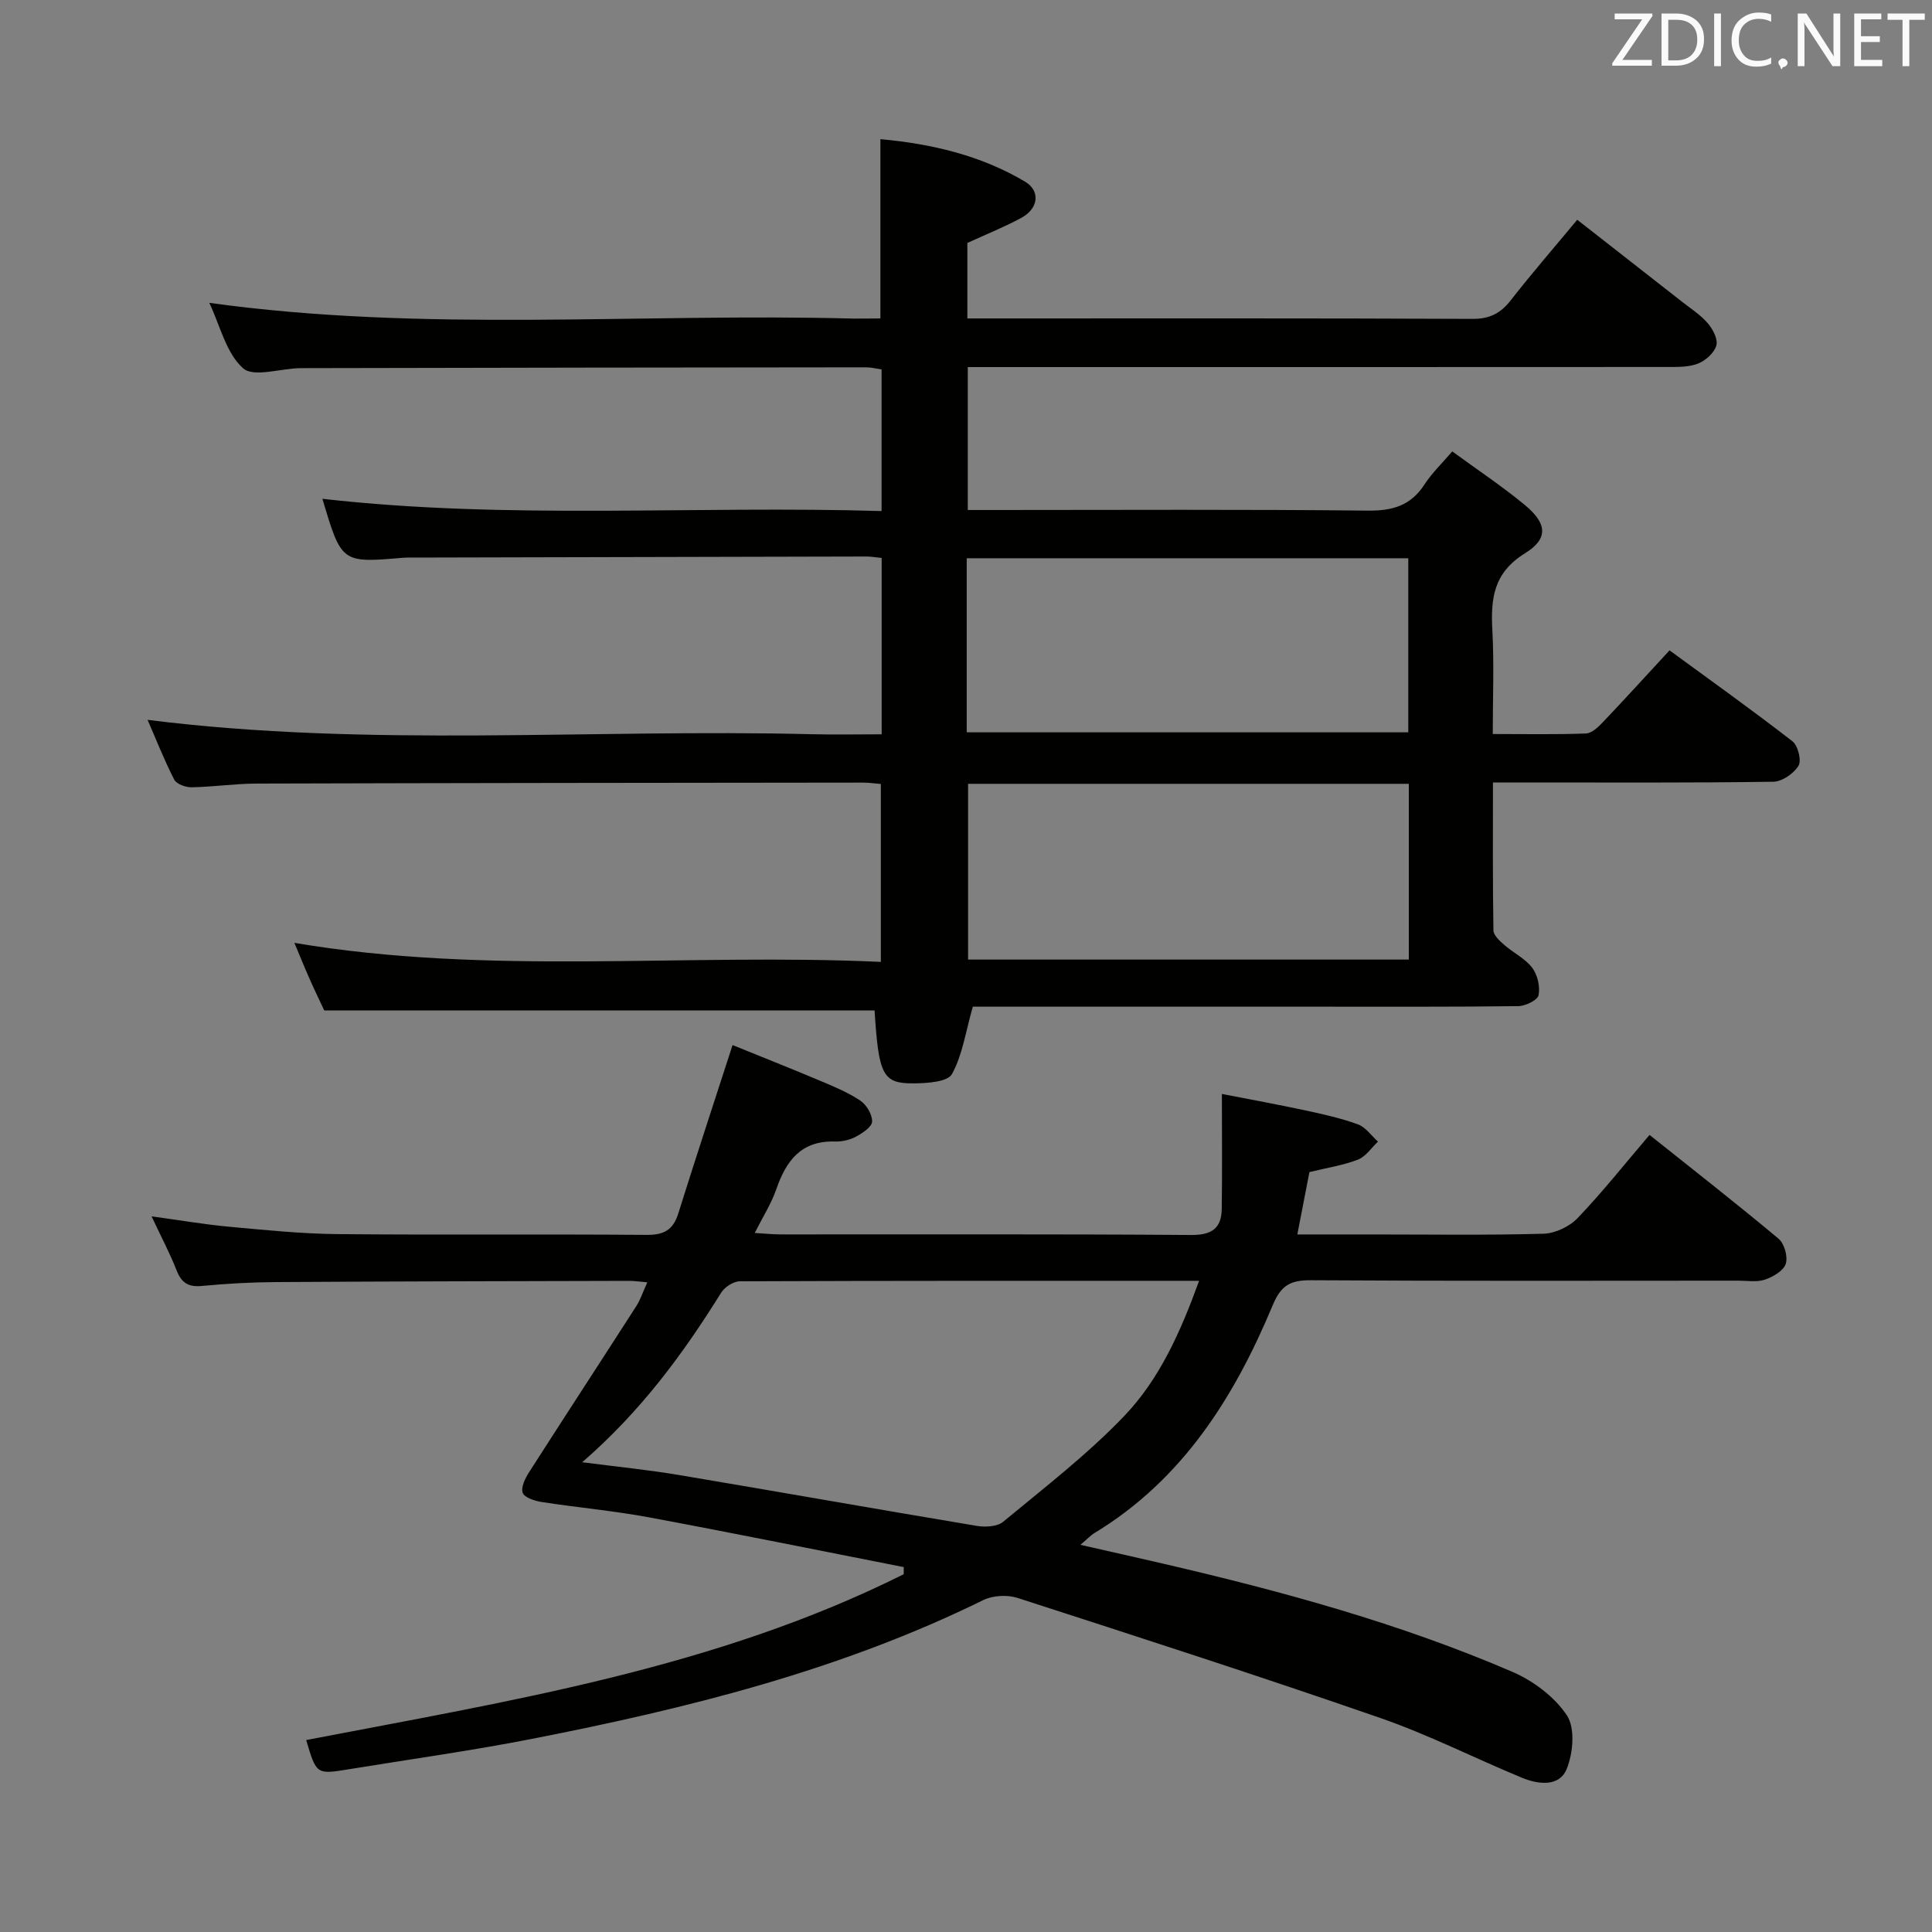 <svg enable-background="new 0 0 400 400" viewBox="0 0 400 400" xmlns="http://www.w3.org/2000/svg"><rect x="0" y="0" width="400" height="400" fill="#808080" stroke="none"/><path d="m182.28 65.93c0-12.68 0-24.6 0-37.12 10.49.96 20.7 3.31 29.93 8.79 3.28 1.95 2.77 5.6-.76 7.51-3.46 1.87-7.13 3.34-11.17 5.19v15.63h5.1c33.16 0 66.33-.06 99.49.09 3.58.02 5.83-1.17 7.94-3.88 4.29-5.5 8.87-10.78 13.74-16.64 7.36 5.75 14.53 11.35 21.68 16.96 1.83 1.44 3.86 2.73 5.35 4.47 1.05 1.22 2.14 3.31 1.77 4.6-.43 1.52-2.21 3.12-3.78 3.74-1.92.76-4.23.71-6.38.71-46.16.03-92.32.02-138.48.02-1.99 0-3.97 0-6.34 0v29.59h5.8c25.66 0 51.33-.15 76.99.13 5.16.06 8.93-1.03 11.78-5.44 1.51-2.33 3.58-4.3 5.73-6.82 5.2 3.8 10.33 7.2 15.05 11.11 4.58 3.79 4.93 6.95-.01 10-6.54 4.05-7.09 9.42-6.73 15.99.37 6.94.08 13.91.08 21.41 6.73 0 13.01.13 19.29-.11 1.21-.05 2.55-1.33 3.51-2.34 4.58-4.81 9.04-9.73 13.8-14.87 8.64 6.32 17.17 12.41 25.44 18.82 1.15.89 1.92 3.98 1.26 5.07-.98 1.61-3.39 3.28-5.21 3.31-17.16.25-34.33.15-51.49.15-1.97 0-3.95 0-6.56 0 0 10.44-.07 20.54.1 30.64.02 1.02 1.31 2.18 2.25 3 1.88 1.64 4.31 2.8 5.77 4.72 1.11 1.46 1.68 3.91 1.32 5.69-.2 1.02-2.71 2.24-4.2 2.26-13.83.17-27.66.11-41.49.11-22.33 0-44.66 0-66.99 0-1.8 0-3.59 0-4.45 0-1.49 5.22-2.14 10.01-4.32 13.96-.9 1.62-5.11 1.89-7.82 1.92-6.53.07-7.35-1.66-8.2-15.1-37.74 0-75.47 0-113.94 0-.69-1.49-1.83-3.83-2.89-6.21-1.08-2.42-2.07-4.88-3.29-7.78 40.41 6.83 80.75 2.07 121.42 3.94 0-12.67 0-24.57 0-36.84-1.21-.09-2.48-.28-3.76-.28-41.83.04-83.66.08-125.49.2-4.48.01-8.96.69-13.44.77-1.23.02-3.13-.66-3.61-1.59-2.09-4.08-3.77-8.36-5.51-12.37 45.92 5.77 91.73 1.83 137.41 2.97 4.78.12 9.57.02 14.57.02 0-12.45 0-24.34 0-36.51-1.22-.12-2.18-.3-3.14-.3-31.33.06-62.66.14-93.98.22-.67 0-1.34-.02-2 .04-12.71 1.09-12.71 1.09-16.67-12.21 38.52 4.38 77.01 1.37 115.77 2.54 0-10.17 0-19.59 0-29.33-1.04-.14-2.14-.43-3.23-.43-39 .03-77.99.08-116.99.17-4.11.01-9.76 2-11.98.02-3.52-3.14-4.75-8.85-6.99-13.54 44.61 6.19 89.06 2.07 133.38 3.26 1.79.02 3.59-.03 5.57-.03zm17.87 85.69h91.42c0-12.27 0-24.15 0-36.04-30.68 0-61.01 0-91.42 0zm91.53 47.05c0-12.38 0-24.27 0-36.39-30.59 0-60.93 0-91.25 0v36.39z" fill="#010100"/><path d="m187.11 324.45c-17.58-3.45-35.13-7.02-52.74-10.3-7.34-1.36-14.81-2.03-22.19-3.17-1.45-.23-3.6-.91-3.96-1.91-.41-1.15.54-3.06 1.37-4.34 7.34-11.47 14.8-22.87 22.16-34.33.86-1.35 1.36-2.93 2.27-4.91-1.61-.13-2.7-.31-3.78-.3-24.33.06-48.65.1-72.98.25-5.15.03-10.3.31-15.43.8-2.8.27-4.24-.6-5.26-3.21-1.38-3.52-3.17-6.89-5.19-11.2 5.91.81 11 1.69 16.14 2.16 7.44.68 14.91 1.45 22.37 1.52 21.33.2 42.66-.02 63.99.16 3.57.03 5.48-1.02 6.55-4.43 3.56-11.36 7.29-22.67 11.24-34.87 5.53 2.25 11.76 4.71 17.93 7.31 2.91 1.22 5.88 2.44 8.49 4.17 1.3.86 2.52 2.9 2.47 4.36-.03 1.1-2 2.4-3.36 3.13-1.26.68-2.88 1.04-4.32 1-6.99-.22-10.12 3.96-12.16 9.89-1.01 2.93-2.74 5.62-4.46 9.04 2.17.13 3.76.3 5.35.3 28.33.02 56.66-.09 84.99.12 4.27.03 6.29-1.36 6.35-5.41.11-7.59.03-15.17.03-23.79 5.94 1.16 11.54 2.17 17.1 3.37 3.73.8 7.49 1.62 11.05 2.92 1.61.59 2.8 2.35 4.17 3.58-1.37 1.28-2.53 3.1-4.16 3.73-3.05 1.18-6.36 1.68-10.04 2.58-.75 3.9-1.56 8.06-2.5 12.91h15.47c11.83 0 23.67.18 35.49-.15 2.43-.07 5.4-1.48 7.09-3.26 5.15-5.39 9.8-11.26 14.87-17.2 9.12 7.28 18.04 14.24 26.71 21.49 1.2 1.01 1.97 3.73 1.49 5.2-.46 1.44-2.62 2.69-4.3 3.27-1.65.57-3.62.22-5.46.22-29.5.01-58.99.09-88.49-.09-4.21-.03-6.22.96-7.96 5.15-7.94 19.04-18.64 36.1-36.88 47.17-.83.5-1.51 1.25-2.94 2.46 6.21 1.41 11.74 2.65 17.26 3.93 24.59 5.71 48.91 12.35 72.14 22.35 4.35 1.87 8.78 5.19 11.33 9.05 1.73 2.63 1.28 7.8-.05 11.07-1.53 3.76-5.89 3.22-9.28 1.82-9.81-4.06-19.33-8.91-29.34-12.38-24.91-8.64-50-16.74-75.09-24.85-2.12-.68-5.09-.52-7.08.45-29.65 14.59-61.35 22.45-93.52 28.75-12.53 2.45-25.2 4.21-37.8 6.27-6.75 1.11-6.75 1.1-8.87-6.04 42.17-8.12 84.73-14.85 123.71-34.33.01-.47.01-.98.01-1.48zm-66.57-21.71c7.42.96 13.68 1.58 19.88 2.62 20.6 3.46 41.16 7.11 61.76 10.55 1.77.3 4.27.19 5.51-.84 8.54-7.07 17.4-13.9 25.04-21.87 7.35-7.67 11.71-17.49 15.53-28.02-32.2 0-63.65-.03-95.09.1-1.31.01-3.13 1.18-3.85 2.34-7.85 12.6-16.54 24.5-28.78 35.12z" fill="#010100"/><g fill="#fafafb"><path d="m342.2 3.2-6.3 9.2h6.1v1.2h-8.2v-.5l6.2-9.1h-5.7v-1.2h7.8v.4z"/><path d="m344 13.7v-10.9h3.1c1.6 0 3 .5 4.1 1.4 1.1 1 1.6 2.2 1.6 3.9s-.5 3-1.6 4-2.5 1.5-4.2 1.5h-3zm1.4-9.6v8.4h1.6c1.4 0 2.5-.4 3.2-1.1.8-.8 1.2-1.8 1.2-3.2s-.4-2.4-1.2-3.1-1.8-1-3.1-1z"/><path d="m356.3 2.8v10.9h-1.4v-10.9z"/><path d="m366.6 13.2c-.8.4-1.8.6-3 .6-1.6 0-2.8-.5-3.7-1.5s-1.4-2.3-1.4-3.9c0-1.7.5-3.2 1.6-4.2s2.4-1.6 4-1.6c1 0 1.9.1 2.6.4v1.5c-.8-.4-1.6-.6-2.6-.6-1.2 0-2.2.4-3 1.2s-1.1 1.9-1.1 3.3c0 1.3.4 2.3 1.1 3.1s1.6 1.1 2.8 1.1c1.1 0 2-.2 2.8-.7v1.3z"/><path d="m368.2 13c0-.3.1-.5.3-.6.2-.2.4-.3.6-.3.3 0 .5.1.7.3s.3.4.3.6-.1.5-.3.6c-.2.2-.4.3-.7.3-.3 1-.5-.1-.6-.3-.2-.2-.3-.4-.3-.6z"/><path d="m381.1 13.7h-1.7l-5.5-8.4c-.2-.2-.3-.5-.4-.7 0 .2.1.8.1 1.5v7.6h-1.4v-10.9h1.8l5.3 8.3c.3.4.4.6.4.8 0-.3-.1-.8-.1-1.6v-7.5h1.4v10.9z"/><path d="m389.7 13.7h-5.8v-10.9h5.6v1.2h-4.2v3.5h3.9v1.2h-3.9v3.7h4.4z"/><path d="m398.4 4.1h-3.1v9.6h-1.4v-9.6h-3.1v-1.3h7.7v1.3z"/></g></svg>
